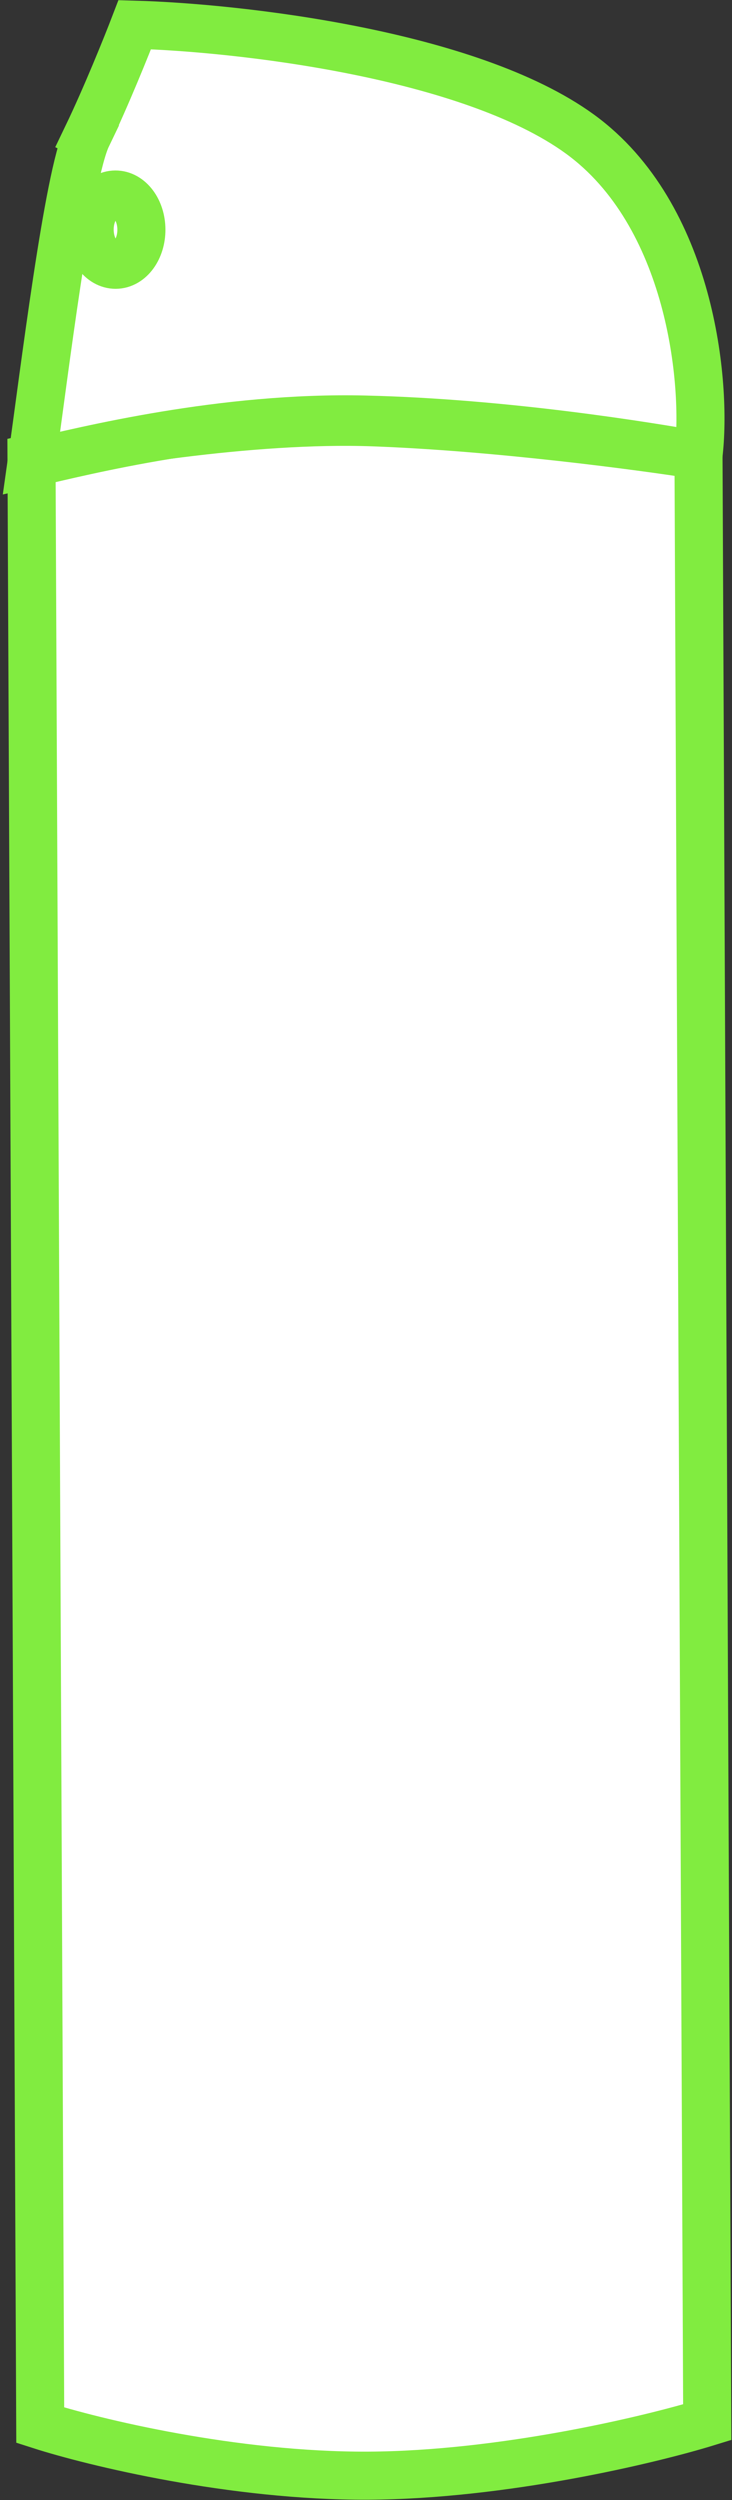 <svg width="198" height="676" fill="none" xmlns="http://www.w3.org/2000/svg"><rect width="100%" height="100%" fill="#333333" stroke="none"/><path d="M188.938 123.079l2.363 531.857c-15.421 4.752-55.363 14.295-91.771 14.457-36.408.162-74.266-9.036-88.645-13.655L8.522 123.881c16.972-3.731 59.215-10.892 92.415-9.692 33.2 1.2 72.5 6.427 88.001 8.89z" fill="#fff" stroke="#81EC40" stroke-width="13"/><path d="M23.575 36.841C18.42 47.568 11.94 101.118 8.526 125.218c14.614-3.41 51.794-12.674 90.157-11.774 38.363.9 76.697 7.242 90.252 9.635 2.352-19.412-2.077-65.02-32.081-86.83-30.004-21.81-92.775-28.801-120.41-29.57-2.143 5.584-7.716 19.435-12.87 30.162z" fill="#fff" stroke="#81EC40" stroke-width="13"/><ellipse cx="31.249" cy="62.094" rx="7" ry="9.5" transform="rotate(-.255 31.25 62.094)" fill="#fff" stroke="#81EC40" stroke-width="13"/></svg>